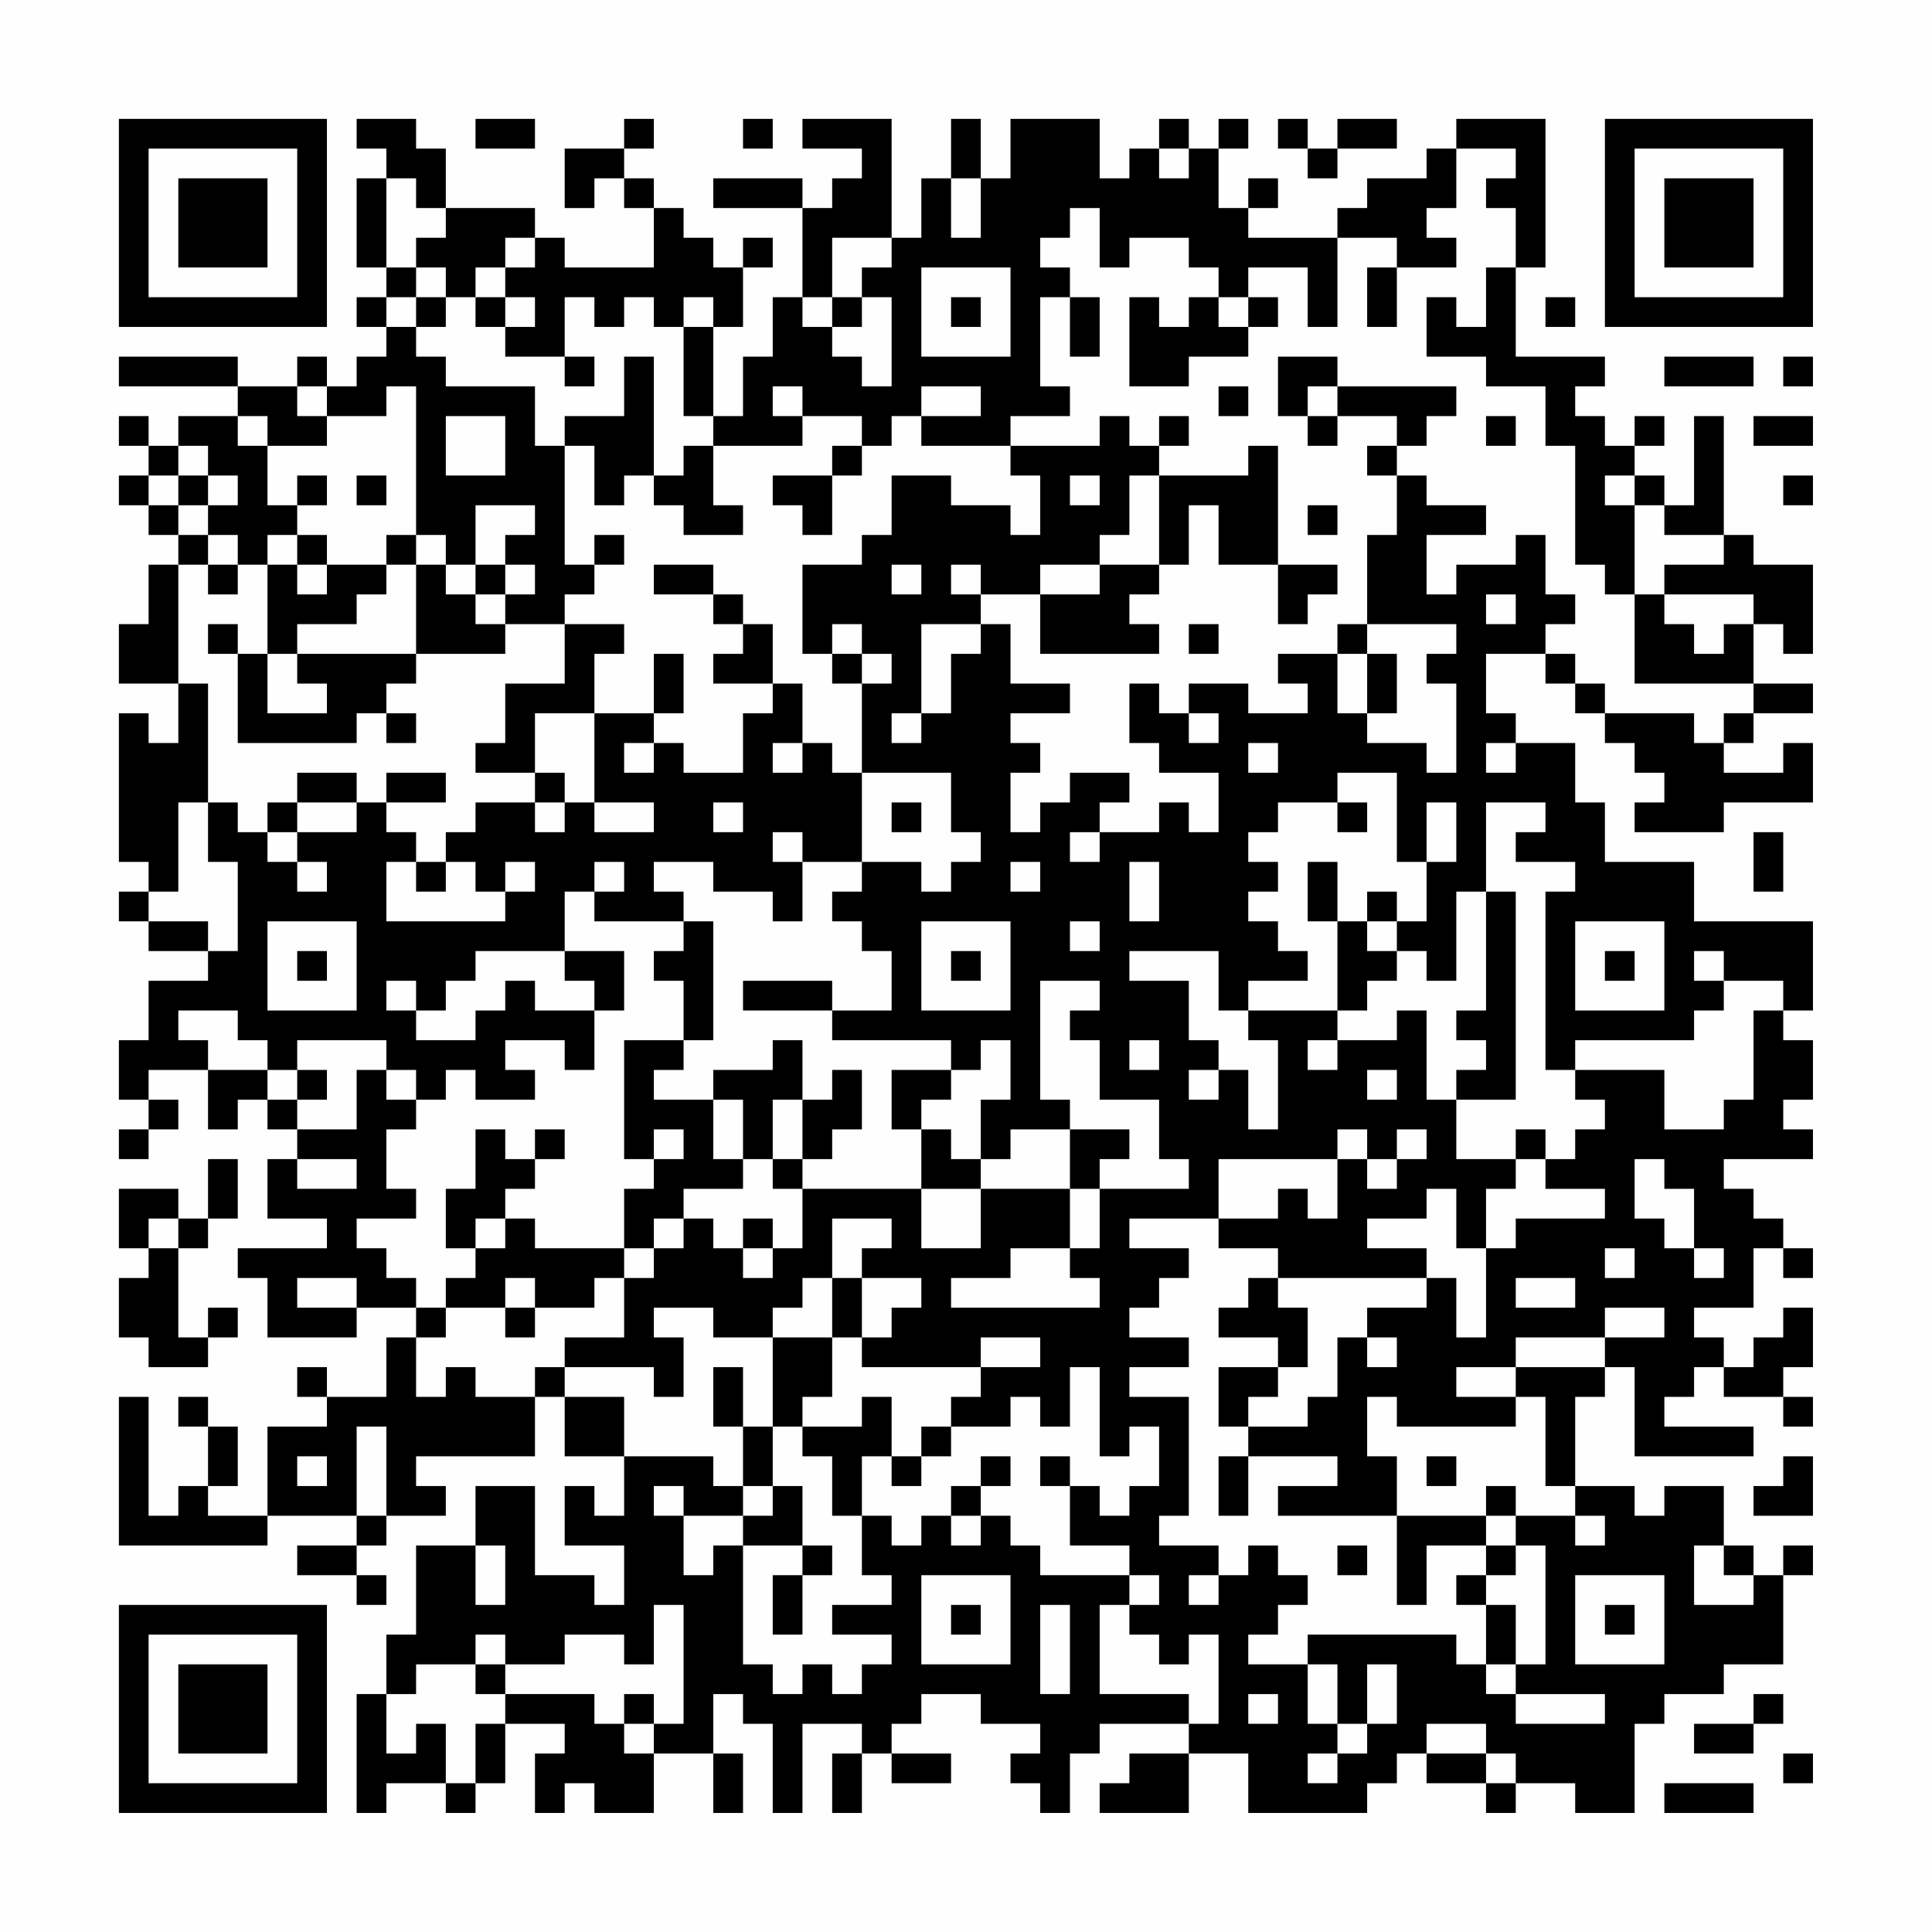 <?xml version="1.0" encoding="UTF-8"?>
<svg xmlns="http://www.w3.org/2000/svg" version="1.1" width="300" height="300" viewBox="0 0 300 300"><rect x="0" y="0" width="300" height="300" fill="#fefefe"/><g transform="scale(4.615)"><g transform="translate(4,4)"><path fill-rule="evenodd" d="M8 0L8 1L9 1L9 2L8 2L8 5L9 5L9 6L8 6L8 7L9 7L9 8L8 8L8 9L7 9L7 8L6 8L6 9L4 9L4 8L0 8L0 9L4 9L4 10L2 10L2 11L1 11L1 10L0 10L0 11L1 11L1 12L0 12L0 13L1 13L1 14L2 14L2 15L1 15L1 17L0 17L0 19L2 19L2 21L1 21L1 20L0 20L0 25L1 25L1 26L0 26L0 27L1 27L1 28L3 28L3 29L1 29L1 31L0 31L0 33L1 33L1 34L0 34L0 35L1 35L1 34L2 34L2 33L1 33L1 32L3 32L3 34L4 34L4 33L5 33L5 34L6 34L6 35L5 35L5 37L7 37L7 38L4 38L4 39L5 39L5 41L8 41L8 40L10 40L10 41L9 41L9 43L7 43L7 42L6 42L6 43L7 43L7 44L5 44L5 47L3 47L3 46L4 46L4 44L3 44L3 43L2 43L2 44L3 44L3 46L2 46L2 47L1 47L1 43L0 43L0 48L5 48L5 47L8 47L8 48L6 48L6 49L8 49L8 50L9 50L9 49L8 49L8 48L9 48L9 47L11 47L11 46L10 46L10 45L14 45L14 43L15 43L15 45L17 45L17 47L16 47L16 46L15 46L15 48L17 48L17 50L16 50L16 49L14 49L14 46L12 46L12 48L10 48L10 51L9 51L9 53L8 53L8 57L9 57L9 56L11 56L11 57L12 57L12 56L13 56L13 54L15 54L15 55L14 55L14 57L15 57L15 56L16 56L16 57L18 57L18 55L20 55L20 57L21 57L21 55L20 55L20 53L21 53L21 54L22 54L22 57L23 57L23 54L25 54L25 55L24 55L24 57L25 57L25 55L26 55L26 56L28 56L28 55L26 55L26 54L27 54L27 53L29 53L29 54L31 54L31 55L30 55L30 56L31 56L31 57L32 57L32 55L33 55L33 54L36 54L36 55L34 55L34 56L33 56L33 57L36 57L36 55L38 55L38 57L42 57L42 56L43 56L43 55L44 55L44 56L46 56L46 57L47 57L47 56L49 56L49 57L51 57L51 54L52 54L52 53L54 53L54 52L56 52L56 49L57 49L57 48L56 48L56 49L55 49L55 48L54 48L54 46L52 46L52 47L51 47L51 46L49 46L49 43L50 43L50 42L51 42L51 45L55 45L55 44L52 44L52 43L53 43L53 42L54 42L54 43L56 43L56 44L57 44L57 43L56 43L56 42L57 42L57 40L56 40L56 41L55 41L55 42L54 42L54 41L53 41L53 40L55 40L55 38L56 38L56 39L57 39L57 38L56 38L56 37L55 37L55 36L54 36L54 35L57 35L57 34L56 34L56 33L57 33L57 31L56 31L56 30L57 30L57 27L53 27L53 25L50 25L50 23L49 23L49 21L47 21L47 20L46 20L46 18L48 18L48 19L49 19L49 20L50 20L50 21L51 21L51 22L52 22L52 23L51 23L51 24L54 24L54 23L57 23L57 21L56 21L56 22L54 22L54 21L55 21L55 20L57 20L57 19L55 19L55 17L56 17L56 18L57 18L57 15L55 15L55 14L54 14L54 10L53 10L53 13L52 13L52 12L51 12L51 11L52 11L52 10L51 10L51 11L50 11L50 10L49 10L49 9L50 9L50 8L47 8L47 5L48 5L48 0L45 0L45 1L44 1L44 2L42 2L42 3L41 3L41 4L38 4L38 3L39 3L39 2L38 2L38 3L37 3L37 1L38 1L38 0L37 0L37 1L36 1L36 0L35 0L35 1L34 1L34 2L33 2L33 0L30 0L30 2L29 2L29 0L28 0L28 2L27 2L27 4L26 4L26 0L23 0L23 1L25 1L25 2L24 2L24 3L23 3L23 2L20 2L20 3L23 3L23 6L22 6L22 8L21 8L21 10L20 10L20 7L21 7L21 5L22 5L22 4L21 4L21 5L20 5L20 4L19 4L19 3L18 3L18 2L17 2L17 1L18 1L18 0L17 0L17 1L15 1L15 3L16 3L16 2L17 2L17 3L18 3L18 5L15 5L15 4L14 4L14 3L11 3L11 1L10 1L10 0ZM12 0L12 1L14 1L14 0ZM21 0L21 1L22 1L22 0ZM39 0L39 1L40 1L40 2L41 2L41 1L43 1L43 0L41 0L41 1L40 1L40 0ZM35 1L35 2L36 2L36 1ZM45 1L45 3L44 3L44 4L45 4L45 5L43 5L43 4L41 4L41 7L40 7L40 5L38 5L38 6L37 6L37 5L36 5L36 4L34 4L34 5L33 5L33 3L32 3L32 4L31 4L31 5L32 5L32 6L31 6L31 9L32 9L32 10L30 10L30 11L27 11L27 10L29 10L29 9L27 9L27 10L26 10L26 11L25 11L25 10L23 10L23 9L22 9L22 10L23 10L23 11L20 11L20 10L19 10L19 7L20 7L20 6L19 6L19 7L18 7L18 6L17 6L17 7L16 7L16 6L15 6L15 8L13 8L13 7L14 7L14 6L13 6L13 5L14 5L14 4L13 4L13 5L12 5L12 6L11 6L11 5L10 5L10 4L11 4L11 3L10 3L10 2L9 2L9 5L10 5L10 6L9 6L9 7L10 7L10 8L11 8L11 9L14 9L14 11L15 11L15 15L16 15L16 16L15 16L15 17L13 17L13 16L14 16L14 15L13 15L13 14L14 14L14 13L12 13L12 15L11 15L11 14L10 14L10 9L9 9L9 10L7 10L7 9L6 9L6 10L7 10L7 11L5 11L5 10L4 10L4 11L5 11L5 13L6 13L6 14L5 14L5 15L4 15L4 14L3 14L3 13L4 13L4 12L3 12L3 11L2 11L2 12L1 12L1 13L2 13L2 14L3 14L3 15L2 15L2 19L3 19L3 23L2 23L2 26L1 26L1 27L3 27L3 28L4 28L4 25L3 25L3 23L4 23L4 24L5 24L5 25L6 25L6 26L7 26L7 25L6 25L6 24L8 24L8 23L9 23L9 24L10 24L10 25L9 25L9 27L13 27L13 26L14 26L14 25L13 25L13 26L12 26L12 25L11 25L11 24L12 24L12 23L14 23L14 24L15 24L15 23L16 23L16 24L18 24L18 23L16 23L16 20L18 20L18 21L17 21L17 22L18 22L18 21L19 21L19 22L21 22L21 20L22 20L22 19L23 19L23 21L22 21L22 22L23 22L23 21L24 21L24 22L25 22L25 25L23 25L23 24L22 24L22 25L23 25L23 27L22 27L22 26L20 26L20 25L18 25L18 26L19 26L19 27L16 27L16 26L17 26L17 25L16 25L16 26L15 26L15 28L12 28L12 29L11 29L11 30L10 30L10 29L9 29L9 30L10 30L10 31L12 31L12 30L13 30L13 29L14 29L14 30L16 30L16 32L15 32L15 31L13 31L13 32L14 32L14 33L12 33L12 32L11 32L11 33L10 33L10 32L9 32L9 31L6 31L6 32L5 32L5 31L4 31L4 30L2 30L2 31L3 31L3 32L5 32L5 33L6 33L6 34L8 34L8 32L9 32L9 33L10 33L10 34L9 34L9 36L10 36L10 37L8 37L8 38L9 38L9 39L10 39L10 40L11 40L11 41L10 41L10 43L11 43L11 42L12 42L12 43L14 43L14 42L15 42L15 43L17 43L17 45L20 45L20 46L21 46L21 47L19 47L19 46L18 46L18 47L19 47L19 49L20 49L20 48L21 48L21 52L22 52L22 53L23 53L23 52L24 52L24 53L25 53L25 52L26 52L26 51L24 51L24 50L26 50L26 49L25 49L25 47L26 47L26 48L27 48L27 47L28 47L28 48L29 48L29 47L30 47L30 48L31 48L31 49L34 49L34 50L33 50L33 53L36 53L36 54L37 54L37 51L36 51L36 52L35 52L35 51L34 51L34 50L35 50L35 49L34 49L34 48L32 48L32 46L33 46L33 47L34 47L34 46L35 46L35 44L34 44L34 45L33 45L33 42L32 42L32 44L31 44L31 43L30 43L30 44L28 44L28 43L29 43L29 42L31 42L31 41L29 41L29 42L25 42L25 41L26 41L26 40L27 40L27 39L25 39L25 38L26 38L26 37L24 37L24 39L23 39L23 40L22 40L22 41L20 41L20 40L18 40L18 41L19 41L19 43L18 43L18 42L15 42L15 41L17 41L17 39L18 39L18 38L19 38L19 37L20 37L20 38L21 38L21 39L22 39L22 38L23 38L23 36L27 36L27 38L29 38L29 36L32 36L32 38L30 38L30 39L28 39L28 40L33 40L33 39L32 39L32 38L33 38L33 36L36 36L36 35L35 35L35 33L33 33L33 31L32 31L32 30L33 30L33 29L31 29L31 33L32 33L32 34L30 34L30 35L29 35L29 33L30 33L30 31L29 31L29 32L28 32L28 31L24 31L24 30L26 30L26 28L25 28L25 27L24 27L24 26L25 26L25 25L27 25L27 26L28 26L28 25L29 25L29 24L28 24L28 22L25 22L25 19L26 19L26 18L25 18L25 17L24 17L24 18L23 18L23 15L25 15L25 14L26 14L26 12L28 12L28 13L30 13L30 14L31 14L31 12L30 12L30 11L33 11L33 10L34 10L34 11L35 11L35 12L34 12L34 14L33 14L33 15L31 15L31 16L29 16L29 15L28 15L28 16L29 16L29 17L27 17L27 20L26 20L26 21L27 21L27 20L28 20L28 18L29 18L29 17L30 17L30 19L32 19L32 20L30 20L30 21L31 21L31 22L30 22L30 24L31 24L31 23L32 23L32 22L34 22L34 23L33 23L33 24L32 24L32 25L33 25L33 24L35 24L35 23L36 23L36 24L37 24L37 22L35 22L35 21L34 21L34 19L35 19L35 20L36 20L36 21L37 21L37 20L36 20L36 19L38 19L38 20L40 20L40 19L39 19L39 18L41 18L41 20L42 20L42 21L44 21L44 22L45 22L45 19L44 19L44 18L45 18L45 17L42 17L42 14L43 14L43 12L44 12L44 13L46 13L46 14L44 14L44 16L45 16L45 15L47 15L47 14L48 14L48 16L49 16L49 17L48 17L48 18L49 18L49 19L50 19L50 20L53 20L53 21L54 21L54 20L55 20L55 19L51 19L51 16L52 16L52 17L53 17L53 18L54 18L54 17L55 17L55 16L52 16L52 15L54 15L54 14L52 14L52 13L51 13L51 12L50 12L50 13L51 13L51 16L50 16L50 15L49 15L49 11L48 11L48 9L46 9L46 8L44 8L44 6L45 6L45 7L46 7L46 5L47 5L47 3L46 3L46 2L47 2L47 1ZM28 2L28 4L29 4L29 2ZM24 4L24 6L23 6L23 7L24 7L24 8L25 8L25 9L26 9L26 6L25 6L25 5L26 5L26 4ZM27 5L27 8L30 8L30 5ZM42 5L42 7L43 7L43 5ZM10 6L10 7L11 7L11 6ZM12 6L12 7L13 7L13 6ZM24 6L24 7L25 7L25 6ZM28 6L28 7L29 7L29 6ZM32 6L32 8L33 8L33 6ZM34 6L34 9L36 9L36 8L38 8L38 7L39 7L39 6L38 6L38 7L37 7L37 6L36 6L36 7L35 7L35 6ZM48 6L48 7L49 7L49 6ZM15 8L15 9L16 9L16 8ZM17 8L17 10L15 10L15 11L16 11L16 13L17 13L17 12L18 12L18 13L19 13L19 14L21 14L21 13L20 13L20 11L19 11L19 12L18 12L18 8ZM39 8L39 10L40 10L40 11L41 11L41 10L43 10L43 11L42 11L42 12L43 12L43 11L44 11L44 10L45 10L45 9L41 9L41 8ZM52 8L52 9L55 9L55 8ZM56 8L56 9L57 9L57 8ZM37 9L37 10L38 10L38 9ZM40 9L40 10L41 10L41 9ZM11 10L11 12L13 12L13 10ZM35 10L35 11L36 11L36 10ZM46 10L46 11L47 11L47 10ZM55 10L55 11L57 11L57 10ZM24 11L24 12L22 12L22 13L23 13L23 14L24 14L24 12L25 12L25 11ZM38 11L38 12L35 12L35 15L33 15L33 16L31 16L31 18L35 18L35 17L34 17L34 16L35 16L35 15L36 15L36 13L37 13L37 15L39 15L39 17L40 17L40 16L41 16L41 15L39 15L39 11ZM2 12L2 13L3 13L3 12ZM6 12L6 13L7 13L7 12ZM8 12L8 13L9 13L9 12ZM32 12L32 13L33 13L33 12ZM56 12L56 13L57 13L57 12ZM40 13L40 14L41 14L41 13ZM6 14L6 15L5 15L5 18L4 18L4 17L3 17L3 18L4 18L4 21L8 21L8 20L9 20L9 21L10 21L10 20L9 20L9 19L10 19L10 18L13 18L13 17L12 17L12 16L13 16L13 15L12 15L12 16L11 16L11 15L10 15L10 14L9 14L9 15L7 15L7 14ZM16 14L16 15L17 15L17 14ZM3 15L3 16L4 16L4 15ZM6 15L6 16L7 16L7 15ZM9 15L9 16L8 16L8 17L6 17L6 18L5 18L5 20L7 20L7 19L6 19L6 18L10 18L10 15ZM18 15L18 16L20 16L20 17L21 17L21 18L20 18L20 19L22 19L22 17L21 17L21 16L20 16L20 15ZM26 15L26 16L27 16L27 15ZM46 16L46 17L47 17L47 16ZM15 17L15 19L13 19L13 21L12 21L12 22L14 22L14 23L15 23L15 22L14 22L14 20L16 20L16 18L17 18L17 17ZM36 17L36 18L37 18L37 17ZM41 17L41 18L42 18L42 20L43 20L43 18L42 18L42 17ZM18 18L18 20L19 20L19 18ZM24 18L24 19L25 19L25 18ZM38 21L38 22L39 22L39 21ZM46 21L46 22L47 22L47 21ZM6 22L6 23L5 23L5 24L6 24L6 23L8 23L8 22ZM9 22L9 23L11 23L11 22ZM41 22L41 23L39 23L39 24L38 24L38 25L39 25L39 26L38 26L38 27L39 27L39 28L40 28L40 29L38 29L38 30L37 30L37 28L34 28L34 29L36 29L36 31L37 31L37 32L36 32L36 33L37 33L37 32L38 32L38 34L39 34L39 31L38 31L38 30L41 30L41 31L40 31L40 32L41 32L41 31L43 31L43 30L44 30L44 33L45 33L45 35L47 35L47 36L46 36L46 38L45 38L45 36L44 36L44 37L42 37L42 38L44 38L44 39L39 39L39 38L37 38L37 37L39 37L39 36L40 36L40 37L41 37L41 35L42 35L42 36L43 36L43 35L44 35L44 34L43 34L43 35L42 35L42 34L41 34L41 35L37 35L37 37L34 37L34 38L36 38L36 39L35 39L35 40L34 40L34 41L36 41L36 42L34 42L34 43L36 43L36 47L35 47L35 48L37 48L37 49L36 49L36 50L37 50L37 49L38 49L38 48L39 48L39 49L40 49L40 50L39 50L39 51L38 51L38 52L40 52L40 54L41 54L41 55L40 55L40 56L41 56L41 55L42 55L42 54L43 54L43 52L42 52L42 54L41 54L41 52L40 52L40 51L45 51L45 52L46 52L46 53L47 53L47 54L50 54L50 53L47 53L47 52L48 52L48 48L47 48L47 47L49 47L49 48L50 48L50 47L49 47L49 46L48 46L48 43L47 43L47 42L50 42L50 41L52 41L52 40L50 40L50 41L47 41L47 42L45 42L45 43L47 43L47 44L43 44L43 43L42 43L42 45L43 45L43 47L39 47L39 46L41 46L41 45L38 45L38 44L40 44L40 43L41 43L41 41L42 41L42 42L43 42L43 41L42 41L42 40L44 40L44 39L45 39L45 41L46 41L46 38L47 38L47 37L50 37L50 36L48 36L48 35L49 35L49 34L50 34L50 33L49 33L49 32L52 32L52 34L54 34L54 33L55 33L55 30L56 30L56 29L54 29L54 28L53 28L53 29L54 29L54 30L53 30L53 31L49 31L49 32L48 32L48 26L49 26L49 25L47 25L47 24L48 24L48 23L46 23L46 26L45 26L45 29L44 29L44 28L43 28L43 27L44 27L44 25L45 25L45 23L44 23L44 25L43 25L43 22ZM20 23L20 24L21 24L21 23ZM26 23L26 24L27 24L27 23ZM41 23L41 24L42 24L42 23ZM55 24L55 26L56 26L56 24ZM10 25L10 26L11 26L11 25ZM30 25L30 26L31 26L31 25ZM34 25L34 27L35 27L35 25ZM40 25L40 27L41 27L41 30L42 30L42 29L43 29L43 28L42 28L42 27L43 27L43 26L42 26L42 27L41 27L41 25ZM46 26L46 30L45 30L45 31L46 31L46 32L45 32L45 33L47 33L47 26ZM5 27L5 30L8 30L8 27ZM19 27L19 28L18 28L18 29L19 29L19 31L17 31L17 35L18 35L18 36L17 36L17 38L14 38L14 37L13 37L13 36L14 36L14 35L15 35L15 34L14 34L14 35L13 35L13 34L12 34L12 36L11 36L11 38L12 38L12 39L11 39L11 40L13 40L13 41L14 41L14 40L16 40L16 39L17 39L17 38L18 38L18 37L19 37L19 36L21 36L21 35L22 35L22 36L23 36L23 35L24 35L24 34L25 34L25 32L24 32L24 33L23 33L23 31L22 31L22 32L20 32L20 33L18 33L18 32L19 32L19 31L20 31L20 27ZM27 27L27 30L30 30L30 27ZM32 27L32 28L33 28L33 27ZM49 27L49 30L52 30L52 27ZM6 28L6 29L7 29L7 28ZM15 28L15 29L16 29L16 30L17 30L17 28ZM28 28L28 29L29 29L29 28ZM50 28L50 29L51 29L51 28ZM21 29L21 30L24 30L24 29ZM34 31L34 32L35 32L35 31ZM6 32L6 33L7 33L7 32ZM26 32L26 34L27 34L27 36L29 36L29 35L28 35L28 34L27 34L27 33L28 33L28 32ZM42 32L42 33L43 33L43 32ZM20 33L20 35L21 35L21 33ZM22 33L22 35L23 35L23 33ZM18 34L18 35L19 35L19 34ZM32 34L32 36L33 36L33 35L34 35L34 34ZM47 34L47 35L48 35L48 34ZM3 35L3 37L2 37L2 36L0 36L0 38L1 38L1 39L0 39L0 41L1 41L1 42L3 42L3 41L4 41L4 40L3 40L3 41L2 41L2 38L3 38L3 37L4 37L4 35ZM6 35L6 36L8 36L8 35ZM51 35L51 37L52 37L52 38L53 38L53 39L54 39L54 38L53 38L53 36L52 36L52 35ZM1 37L1 38L2 38L2 37ZM12 37L12 38L13 38L13 37ZM21 37L21 38L22 38L22 37ZM50 38L50 39L51 39L51 38ZM6 39L6 40L8 40L8 39ZM13 39L13 40L14 40L14 39ZM24 39L24 41L22 41L22 44L21 44L21 42L20 42L20 44L21 44L21 46L22 46L22 47L21 47L21 48L23 48L23 49L22 49L22 51L23 51L23 49L24 49L24 48L23 48L23 46L22 46L22 44L23 44L23 45L24 45L24 47L25 47L25 45L26 45L26 46L27 46L27 45L28 45L28 44L27 44L27 45L26 45L26 43L25 43L25 44L23 44L23 43L24 43L24 41L25 41L25 39ZM38 39L38 40L37 40L37 41L39 41L39 42L37 42L37 44L38 44L38 43L39 43L39 42L40 42L40 40L39 40L39 39ZM47 39L47 40L49 40L49 39ZM8 44L8 47L9 47L9 44ZM6 45L6 46L7 46L7 45ZM29 45L29 46L28 46L28 47L29 47L29 46L30 46L30 45ZM31 45L31 46L32 46L32 45ZM37 45L37 47L38 47L38 45ZM44 45L44 46L45 46L45 45ZM56 45L56 46L55 46L55 47L57 47L57 45ZM46 46L46 47L43 47L43 50L44 50L44 48L46 48L46 49L45 49L45 50L46 50L46 52L47 52L47 50L46 50L46 49L47 49L47 48L46 48L46 47L47 47L47 46ZM12 48L12 50L13 50L13 48ZM41 48L41 49L42 49L42 48ZM53 48L53 50L55 50L55 49L54 49L54 48ZM27 49L27 52L30 52L30 49ZM49 49L49 52L52 52L52 49ZM18 50L18 52L17 52L17 51L15 51L15 52L13 52L13 51L12 51L12 52L10 52L10 53L9 53L9 55L10 55L10 54L11 54L11 56L12 56L12 54L13 54L13 53L16 53L16 54L17 54L17 55L18 55L18 54L19 54L19 50ZM28 50L28 51L29 51L29 50ZM31 50L31 53L32 53L32 50ZM50 50L50 51L51 51L51 50ZM12 52L12 53L13 53L13 52ZM17 53L17 54L18 54L18 53ZM38 53L38 54L39 54L39 53ZM55 53L55 54L53 54L53 55L55 55L55 54L56 54L56 53ZM44 54L44 55L46 55L46 56L47 56L47 55L46 55L46 54ZM56 55L56 56L57 56L57 55ZM52 56L52 57L55 57L55 56ZM0 0L0 7L7 7L7 0ZM1 1L1 6L6 6L6 1ZM2 2L2 5L5 5L5 2ZM50 0L50 7L57 7L57 0ZM51 1L51 6L56 6L56 1ZM52 2L52 5L55 5L55 2ZM0 50L0 57L7 57L7 50ZM1 51L1 56L6 56L6 51ZM2 52L2 55L5 55L5 52Z" fill="#000000"/></g></g></svg>
